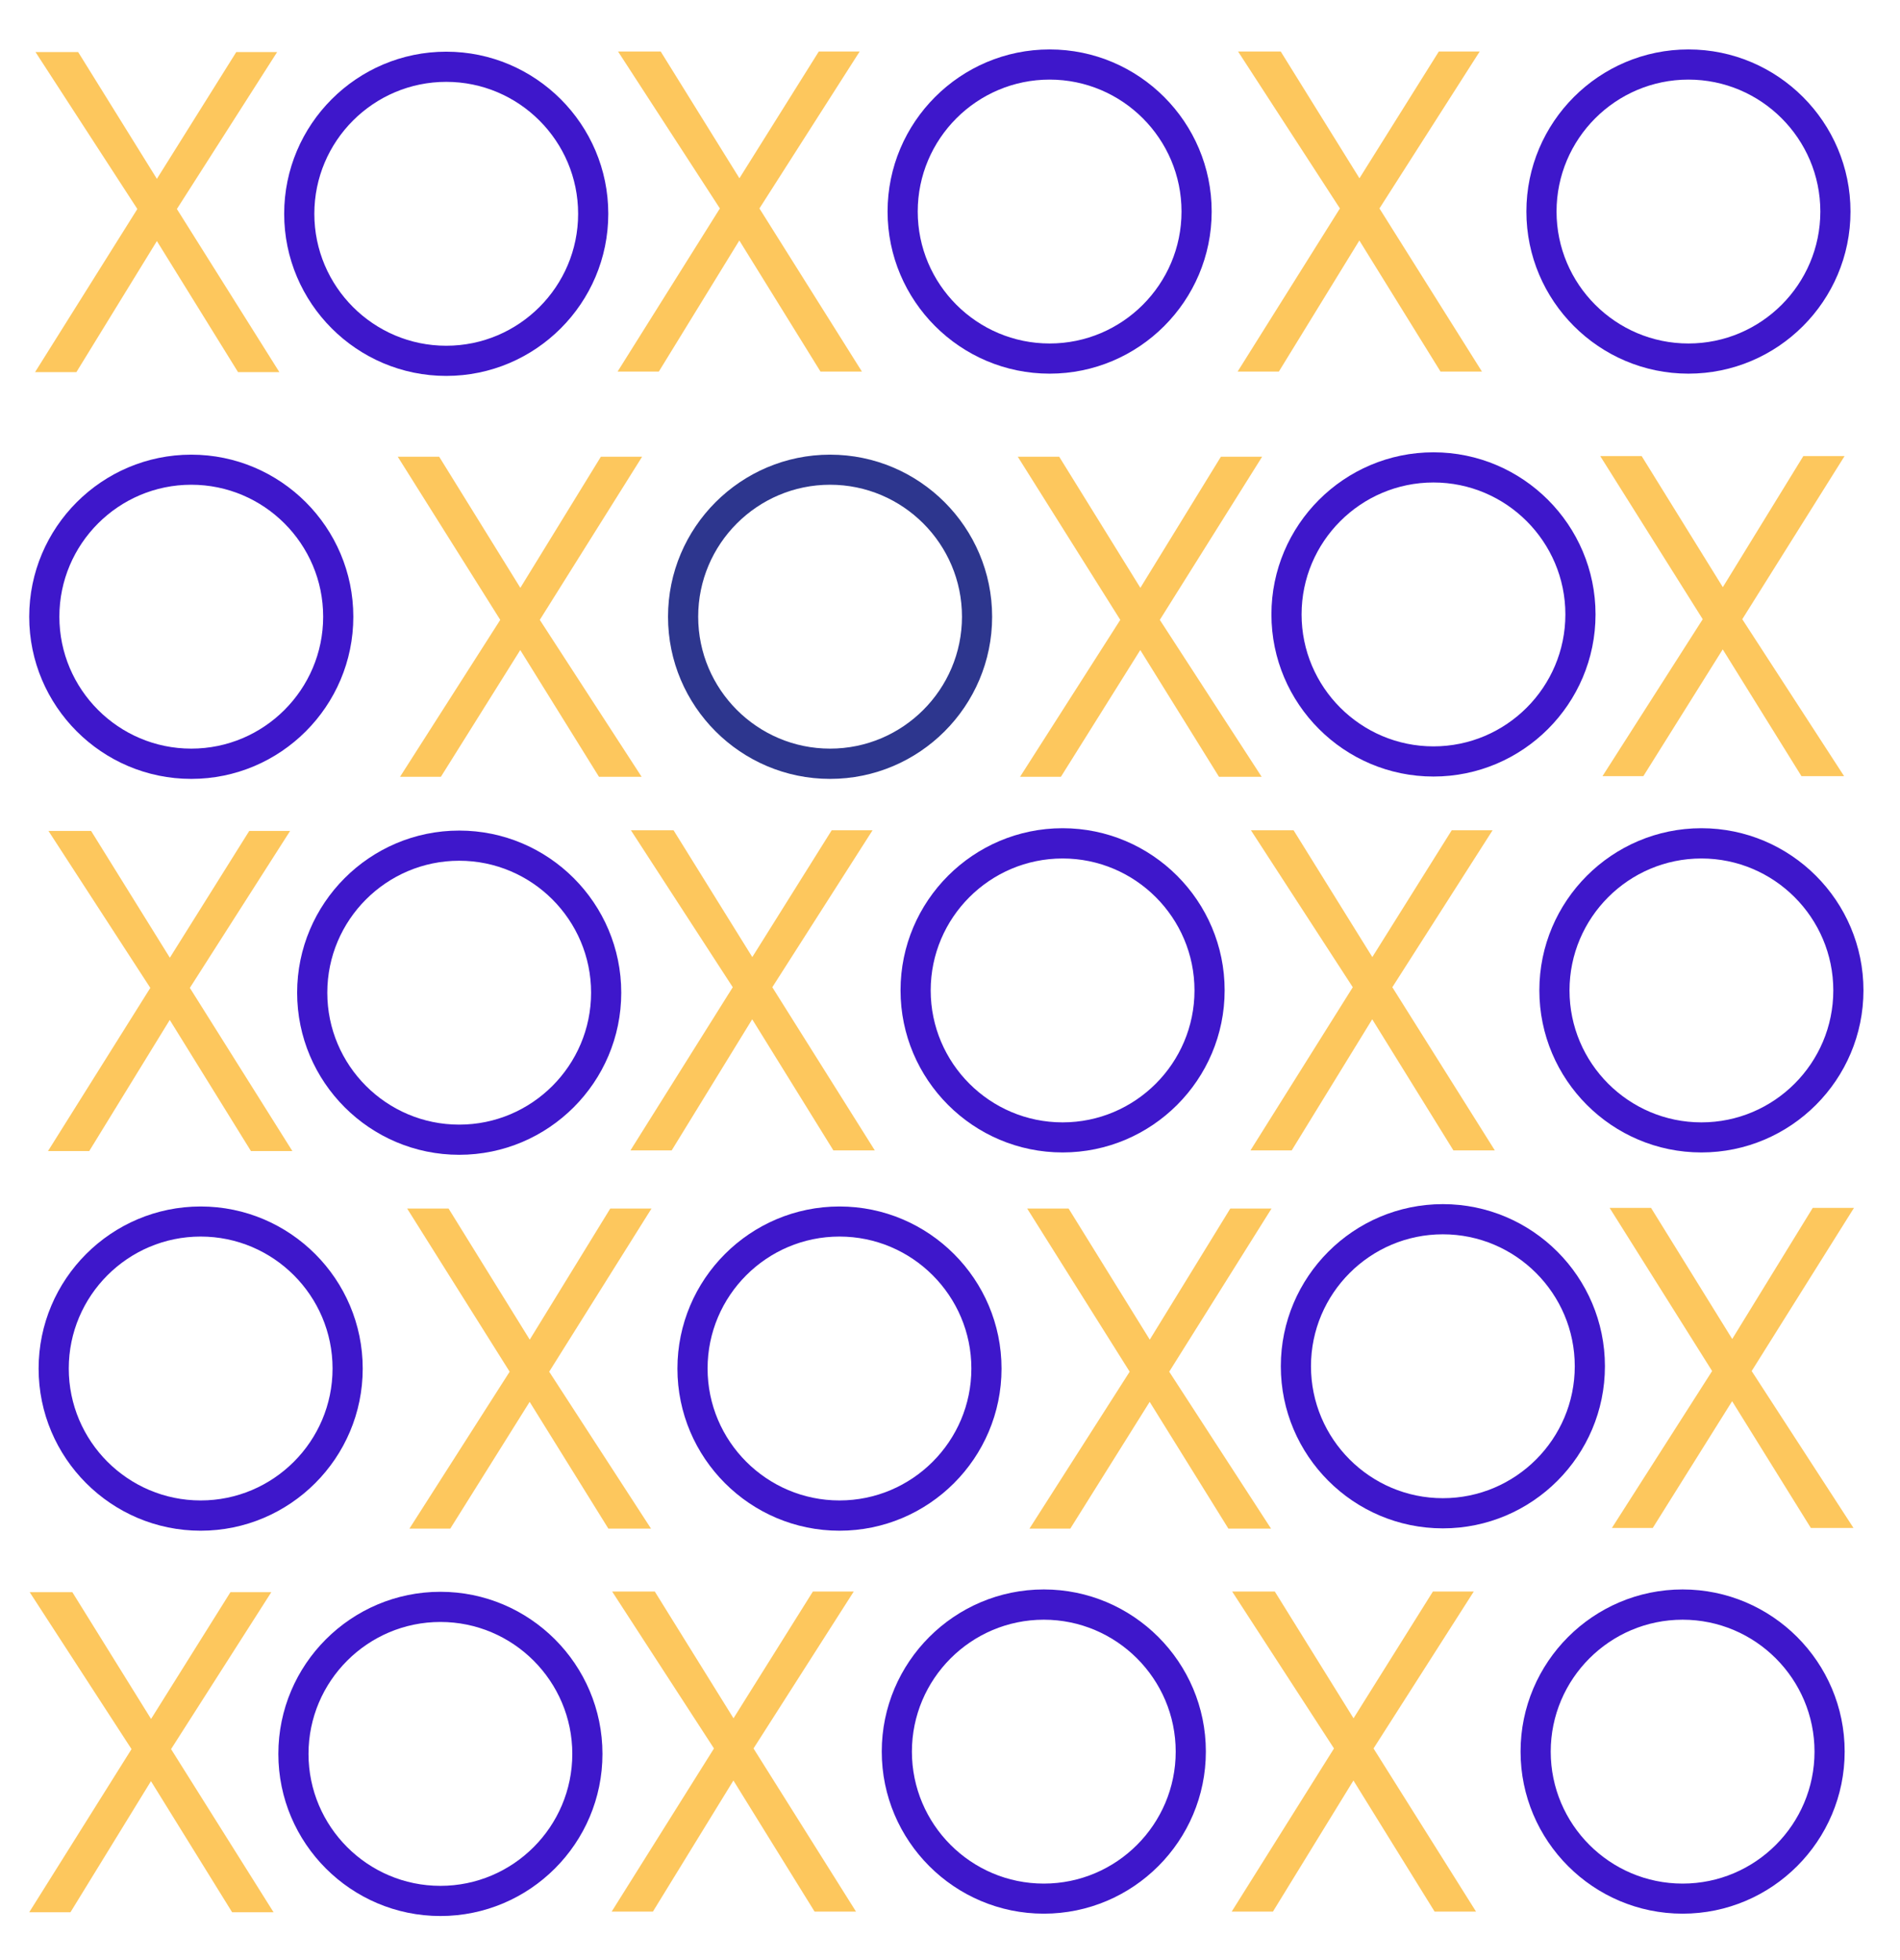 <?xml version="1.0" encoding="UTF-8"?>
<svg id="Layer_1" data-name="Layer 1" xmlns="http://www.w3.org/2000/svg" viewBox="0 0 202.25 208.58">
  <defs>
    <style>
      .cls-1 {
        fill: #2d368e;
      }

      .cls-1, .cls-2, .cls-3 {
        stroke-width: 0px;
      }

      .cls-2 {
        fill: #3e17cb;
      }

      .cls-3 {
        fill: #fdc75d;
      }
    </style>
  </defs>
  <path class="cls-3" d="M29.73,39.6h-4.39l-8.64-13.95-8.57,13.95H3.73l10.89-17.36L3.78,5.54h4.54l8.38,13.49,8.45-13.49h4.35l-10.67,16.7,10.91,17.36Z"/>
  <path class="cls-2" d="M47.5,40c-9.51,0-17.25-7.74-17.25-17.25s7.74-17.25,17.25-17.25,17.25,7.74,17.25,17.25-7.74,17.25-17.25,17.25ZM47.5,8.71c-7.74,0-14.04,6.3-14.04,14.04s6.3,14.04,14.04,14.04,14.04-6.3,14.04-14.04-6.3-14.04-14.04-14.04Z"/>
  <path class="cls-3" d="M91.73,39.54h-4.39l-8.64-13.95-8.57,13.95h-4.39l10.89-17.36-10.84-16.7h4.54l8.38,13.49,8.45-13.49h4.35l-10.67,16.7,10.91,17.36Z"/>
  <path class="cls-2" d="M111.73,39.76c-9.51,0-17.25-7.74-17.25-17.25s7.74-17.25,17.25-17.25,17.25,7.74,17.25,17.25-7.74,17.25-17.25,17.25ZM111.73,8.47c-7.74,0-14.04,6.3-14.04,14.04s6.3,14.04,14.04,14.04,14.04-6.3,14.04-14.04-6.3-14.04-14.04-14.04Z"/>
  <path class="cls-3" d="M157.73,39.54h-4.39l-8.64-13.95-8.57,13.95h-4.39l10.89-17.36-10.84-16.7h4.54l8.38,13.49,8.45-13.49h4.35l-10.67,16.7,10.91,17.36Z"/>
  <path class="cls-2" d="M179.73,39.76c-9.51,0-17.25-7.74-17.25-17.25s7.74-17.25,17.25-17.25,17.25,7.74,17.25,17.25-7.74,17.25-17.25,17.25ZM179.73,8.47c-7.74,0-14.04,6.3-14.04,14.04s6.3,14.04,14.04,14.04,14.04-6.3,14.04-14.04-6.3-14.04-14.04-14.04Z"/>
  <path class="cls-3" d="M170.36,48.53h4.39s8.64,13.95,8.64,13.95l8.57-13.95h4.39s-10.89,17.36-10.89,17.36l10.84,16.7h-4.54s-8.38-13.49-8.38-13.49l-8.45,13.49h-4.35s10.67-16.7,10.67-16.7l-10.91-17.36Z"/>
  <path class="cls-2" d="M152.59,48.13c9.51,0,17.25,7.74,17.25,17.25s-7.74,17.25-17.25,17.25c-9.51,0-17.25-7.74-17.25-17.25,0-9.51,7.74-17.25,17.25-17.25ZM152.59,79.42c7.74,0,14.04-6.3,14.04-14.04,0-7.74-6.3-14.04-14.04-14.04s-14.04,6.3-14.04,14.04,6.3,14.04,14.04,14.04Z"/>
  <path class="cls-3" d="M108.36,48.6h4.39s8.64,13.95,8.64,13.95l8.57-13.95h4.39s-10.89,17.36-10.89,17.36l10.84,16.7h-4.54s-8.38-13.49-8.38-13.49l-8.45,13.49h-4.35s10.67-16.7,10.67-16.7l-10.91-17.36Z"/>
  <path class="cls-1" d="M88.36,48.38c9.51,0,17.25,7.74,17.25,17.25s-7.74,17.25-17.25,17.25-17.25-7.74-17.25-17.25,7.74-17.25,17.25-17.25ZM88.36,79.66c7.74,0,14.04-6.3,14.04-14.04,0-7.74-6.3-14.04-14.04-14.04s-14.04,6.3-14.04,14.04c0,7.74,6.3,14.04,14.04,14.04Z"/>
  <path class="cls-3" d="M42.36,48.6h4.39s8.64,13.95,8.64,13.95l8.57-13.95h4.39s-10.89,17.36-10.89,17.36l10.84,16.7h-4.54s-8.38-13.49-8.38-13.49l-8.45,13.49h-4.35s10.67-16.7,10.67-16.7l-10.91-17.36Z"/>
  <path class="cls-2" d="M20.36,48.38c9.51,0,17.25,7.74,17.25,17.25s-7.74,17.25-17.25,17.25-17.25-7.74-17.25-17.25c0-9.51,7.74-17.25,17.25-17.25ZM20.36,79.66c7.74,0,14.04-6.3,14.04-14.04,0-7.74-6.3-14.04-14.04-14.04-7.74,0-14.04,6.3-14.04,14.04,0,7.74,6.3,14.04,14.04,14.04Z"/>
  <path class="cls-3" d="M31.1,122.48h-4.39l-8.64-13.95-8.57,13.95h-4.39l10.89-17.36-10.84-16.7h4.54l8.38,13.49,8.45-13.49h4.35l-10.67,16.7,10.91,17.36Z"/>
  <path class="cls-2" d="M48.88,122.88c-9.51,0-17.25-7.74-17.25-17.25s7.74-17.25,17.25-17.25,17.25,7.74,17.25,17.25-7.74,17.25-17.25,17.25ZM48.88,91.59c-7.74,0-14.04,6.3-14.04,14.04s6.3,14.04,14.04,14.04,14.04-6.3,14.04-14.04-6.3-14.04-14.04-14.04Z"/>
  <path class="cls-3" d="M93.1,122.41h-4.39l-8.64-13.95-8.57,13.95h-4.39l10.89-17.36-10.84-16.7h4.54l8.38,13.49,8.45-13.49h4.35l-10.67,16.7,10.91,17.36Z"/>
  <path class="cls-2" d="M113.11,122.63c-9.51,0-17.25-7.74-17.25-17.25s7.74-17.25,17.25-17.25,17.25,7.74,17.25,17.25-7.74,17.25-17.25,17.25ZM113.11,91.35c-7.74,0-14.04,6.3-14.04,14.04s6.3,14.04,14.04,14.04,14.04-6.3,14.04-14.04-6.3-14.04-14.04-14.04Z"/>
  <path class="cls-3" d="M159.1,122.41h-4.39l-8.64-13.95-8.57,13.95h-4.39l10.89-17.36-10.84-16.7h4.54l8.38,13.49,8.45-13.49h4.35l-10.67,16.7,10.91,17.36Z"/>
  <path class="cls-2" d="M181.11,122.63c-9.51,0-17.25-7.74-17.25-17.25s7.74-17.25,17.25-17.25,17.25,7.74,17.25,17.25-7.74,17.25-17.25,17.25ZM181.11,91.35c-7.74,0-14.04,6.3-14.04,14.04s6.3,14.04,14.04,14.04,14.04-6.3,14.04-14.04-6.3-14.04-14.04-14.04Z"/>
  <path class="cls-3" d="M171.36,128.53h4.39s8.64,13.95,8.64,13.95l8.57-13.95h4.39s-10.89,17.36-10.89,17.36l10.84,16.7h-4.54s-8.38-13.49-8.38-13.49l-8.45,13.49h-4.35s10.67-16.7,10.67-16.7l-10.91-17.36Z"/>
  <path class="cls-2" d="M153.59,128.13c9.51,0,17.25,7.74,17.25,17.25s-7.74,17.25-17.25,17.25-17.25-7.74-17.25-17.25c0-9.51,7.74-17.25,17.25-17.25ZM153.59,159.42c7.74,0,14.04-6.3,14.04-14.04,0-7.74-6.3-14.04-14.04-14.04-7.74,0-14.04,6.3-14.04,14.04s6.3,14.04,14.04,14.04Z"/>
  <path class="cls-3" d="M109.36,128.6h4.39s8.64,13.95,8.64,13.95l8.57-13.95h4.39s-10.89,17.36-10.89,17.36l10.84,16.7h-4.54s-8.38-13.49-8.38-13.49l-8.45,13.49h-4.35s10.67-16.7,10.67-16.7l-10.91-17.36Z"/>
  <path class="cls-2" d="M89.36,128.38c9.51,0,17.25,7.74,17.25,17.25s-7.74,17.25-17.25,17.25c-9.51,0-17.25-7.74-17.25-17.25s7.74-17.25,17.25-17.25ZM89.36,159.66c7.74,0,14.04-6.3,14.04-14.04,0-7.74-6.3-14.04-14.04-14.04-7.74,0-14.04,6.3-14.04,14.04,0,7.74,6.3,14.04,14.04,14.04Z"/>
  <path class="cls-3" d="M43.36,128.6h4.39s8.64,13.95,8.64,13.95l8.57-13.95h4.39s-10.89,17.36-10.89,17.36l10.84,16.7h-4.54s-8.38-13.49-8.38-13.49l-8.45,13.49h-4.35s10.67-16.7,10.67-16.7l-10.91-17.36Z"/>
  <path class="cls-2" d="M21.36,128.38c9.51,0,17.25,7.74,17.25,17.25s-7.74,17.25-17.25,17.25c-9.51,0-17.25-7.74-17.25-17.25,0-9.51,7.74-17.25,17.25-17.25ZM21.36,159.66c7.74,0,14.04-6.3,14.04-14.04,0-7.74-6.3-14.04-14.04-14.04-7.74,0-14.04,6.3-14.04,14.04,0,7.74,6.3,14.04,14.04,14.04Z"/>
  <path class="cls-3" d="M29.1,203.48h-4.39l-8.64-13.95-8.57,13.95H3.11l10.89-17.36-10.84-16.7h4.54l8.38,13.49,8.45-13.49h4.35l-10.67,16.7,10.91,17.36Z"/>
  <path class="cls-2" d="M46.88,203.88c-9.51,0-17.25-7.74-17.25-17.25s7.74-17.25,17.25-17.25,17.25,7.74,17.25,17.25-7.74,17.25-17.25,17.25ZM46.88,172.59c-7.74,0-14.04,6.3-14.04,14.04s6.3,14.04,14.04,14.04,14.04-6.3,14.04-14.04-6.3-14.04-14.04-14.04Z"/>
  <path class="cls-3" d="M91.1,203.41h-4.39l-8.64-13.95-8.57,13.95h-4.39l10.89-17.36-10.84-16.7h4.54l8.38,13.49,8.45-13.49h4.35l-10.67,16.7,10.91,17.36Z"/>
  <path class="cls-2" d="M111.11,203.63c-9.51,0-17.25-7.74-17.25-17.25s7.74-17.25,17.25-17.25,17.25,7.74,17.25,17.25-7.74,17.25-17.25,17.25ZM111.11,172.35c-7.74,0-14.04,6.3-14.04,14.04s6.3,14.04,14.04,14.04,14.04-6.3,14.04-14.04-6.3-14.04-14.04-14.04Z"/>
  <path class="cls-3" d="M157.1,203.41h-4.39l-8.64-13.95-8.57,13.95h-4.39l10.89-17.36-10.84-16.7h4.54l8.38,13.49,8.45-13.49h4.35l-10.67,16.7,10.91,17.36Z"/>
  <path class="cls-2" d="M179.11,203.63c-9.51,0-17.25-7.74-17.25-17.25s7.74-17.25,17.25-17.25,17.25,7.74,17.25,17.25-7.74,17.25-17.25,17.25ZM179.11,172.35c-7.74,0-14.04,6.3-14.04,14.04s6.3,14.04,14.04,14.04,14.04-6.3,14.04-14.04-6.3-14.04-14.04-14.04Z"/>
</svg>